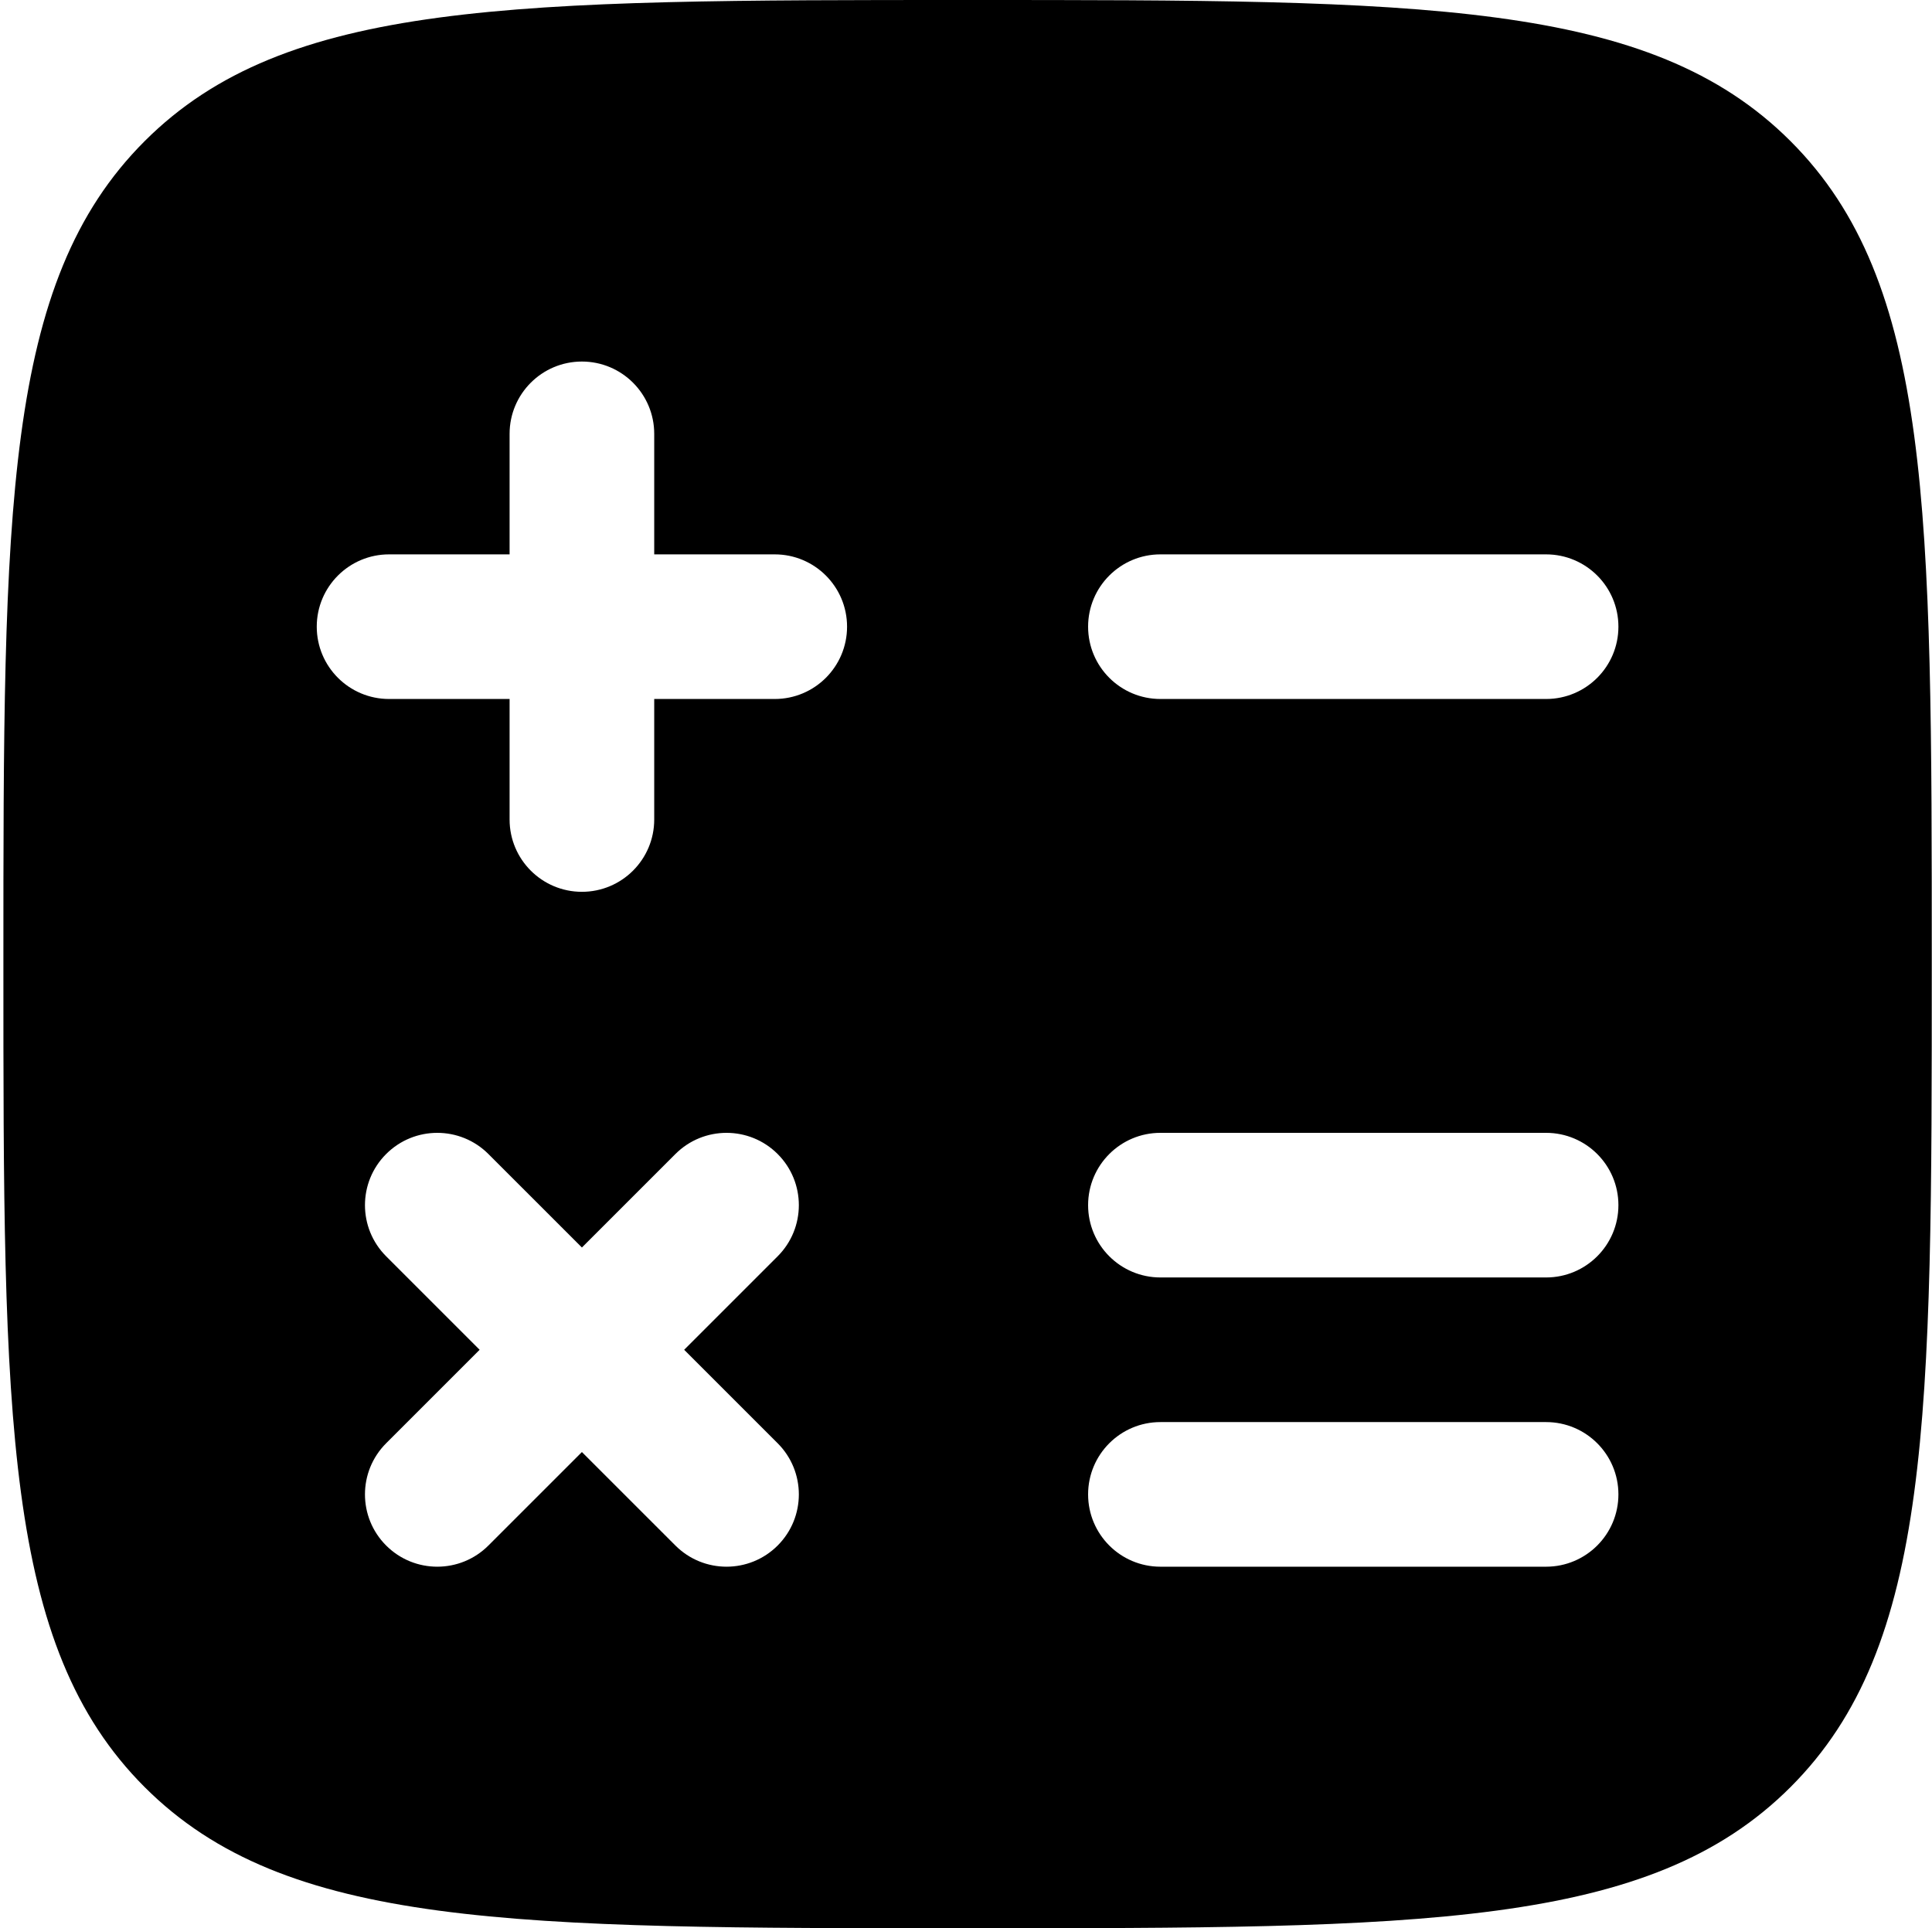 <svg width="534" height="533" viewBox="0 0 534 533" fill="none" xmlns="http://www.w3.org/2000/svg">
<path fill-rule="evenodd" clip-rule="evenodd" d="M267.438 533C141.808 533 78.993 533 39.966 493.971C0.937 454.945 0.938 392.128 0.938 266.5C0.938 140.871 0.937 78.056 39.966 39.028C78.993 -3.17693e-06 141.808 0 267.438 0C393.066 0 455.882 -3.17693e-06 494.909 39.028C533.938 78.056 533.938 140.871 533.938 266.5C533.938 392.128 533.938 454.945 494.909 493.971C455.882 533 393.066 533 267.438 533ZM180.825 119.924C180.825 108.885 171.876 99.937 160.837 99.937C149.799 99.937 140.85 108.885 140.85 119.924V153.237H107.537C96.499 153.237 87.55 162.186 87.55 173.225C87.55 184.264 96.499 193.212 107.537 193.212H140.85V226.525C140.85 237.563 149.799 246.512 160.837 246.512C171.876 246.512 180.825 237.563 180.825 226.525V193.212H214.137C225.176 193.212 234.125 184.264 234.125 173.225C234.125 162.186 225.176 153.237 214.137 153.237H180.825V119.924ZM320.737 153.237C309.699 153.237 300.75 162.186 300.75 173.224C300.75 184.263 309.699 193.212 320.737 193.212H427.337C438.376 193.212 447.325 184.263 447.325 173.224C447.325 162.186 438.376 153.237 427.337 153.237H320.737ZM320.737 313.137C309.699 313.137 300.75 322.087 300.75 333.125C300.75 344.163 309.699 353.112 320.737 353.112H427.337C438.376 353.112 447.325 344.163 447.325 333.125C447.325 322.087 438.376 313.137 427.337 313.137H320.737ZM134.996 318.992C127.19 311.187 114.535 311.187 106.729 318.992C98.924 326.798 98.924 339.452 106.729 347.258L132.571 373.1L106.729 398.943C98.924 406.748 98.924 419.402 106.729 427.207C114.535 435.013 127.191 435.013 134.996 427.207L160.838 401.368L186.679 427.207C194.484 435.013 207.14 435.013 214.945 427.207C222.751 419.402 222.751 406.748 214.945 398.943L189.104 373.1L214.945 347.258C222.751 339.452 222.751 326.798 214.945 318.992C207.14 311.187 194.485 311.187 186.679 318.992L160.838 344.832L134.996 318.992ZM320.737 393.087C309.699 393.087 300.75 402.037 300.75 413.075C300.75 424.113 309.699 433.062 320.737 433.062H427.337C438.376 433.062 447.325 424.113 447.325 413.075C447.325 402.037 438.376 393.087 427.337 393.087H320.737Z" fill="black"/>
</svg>
